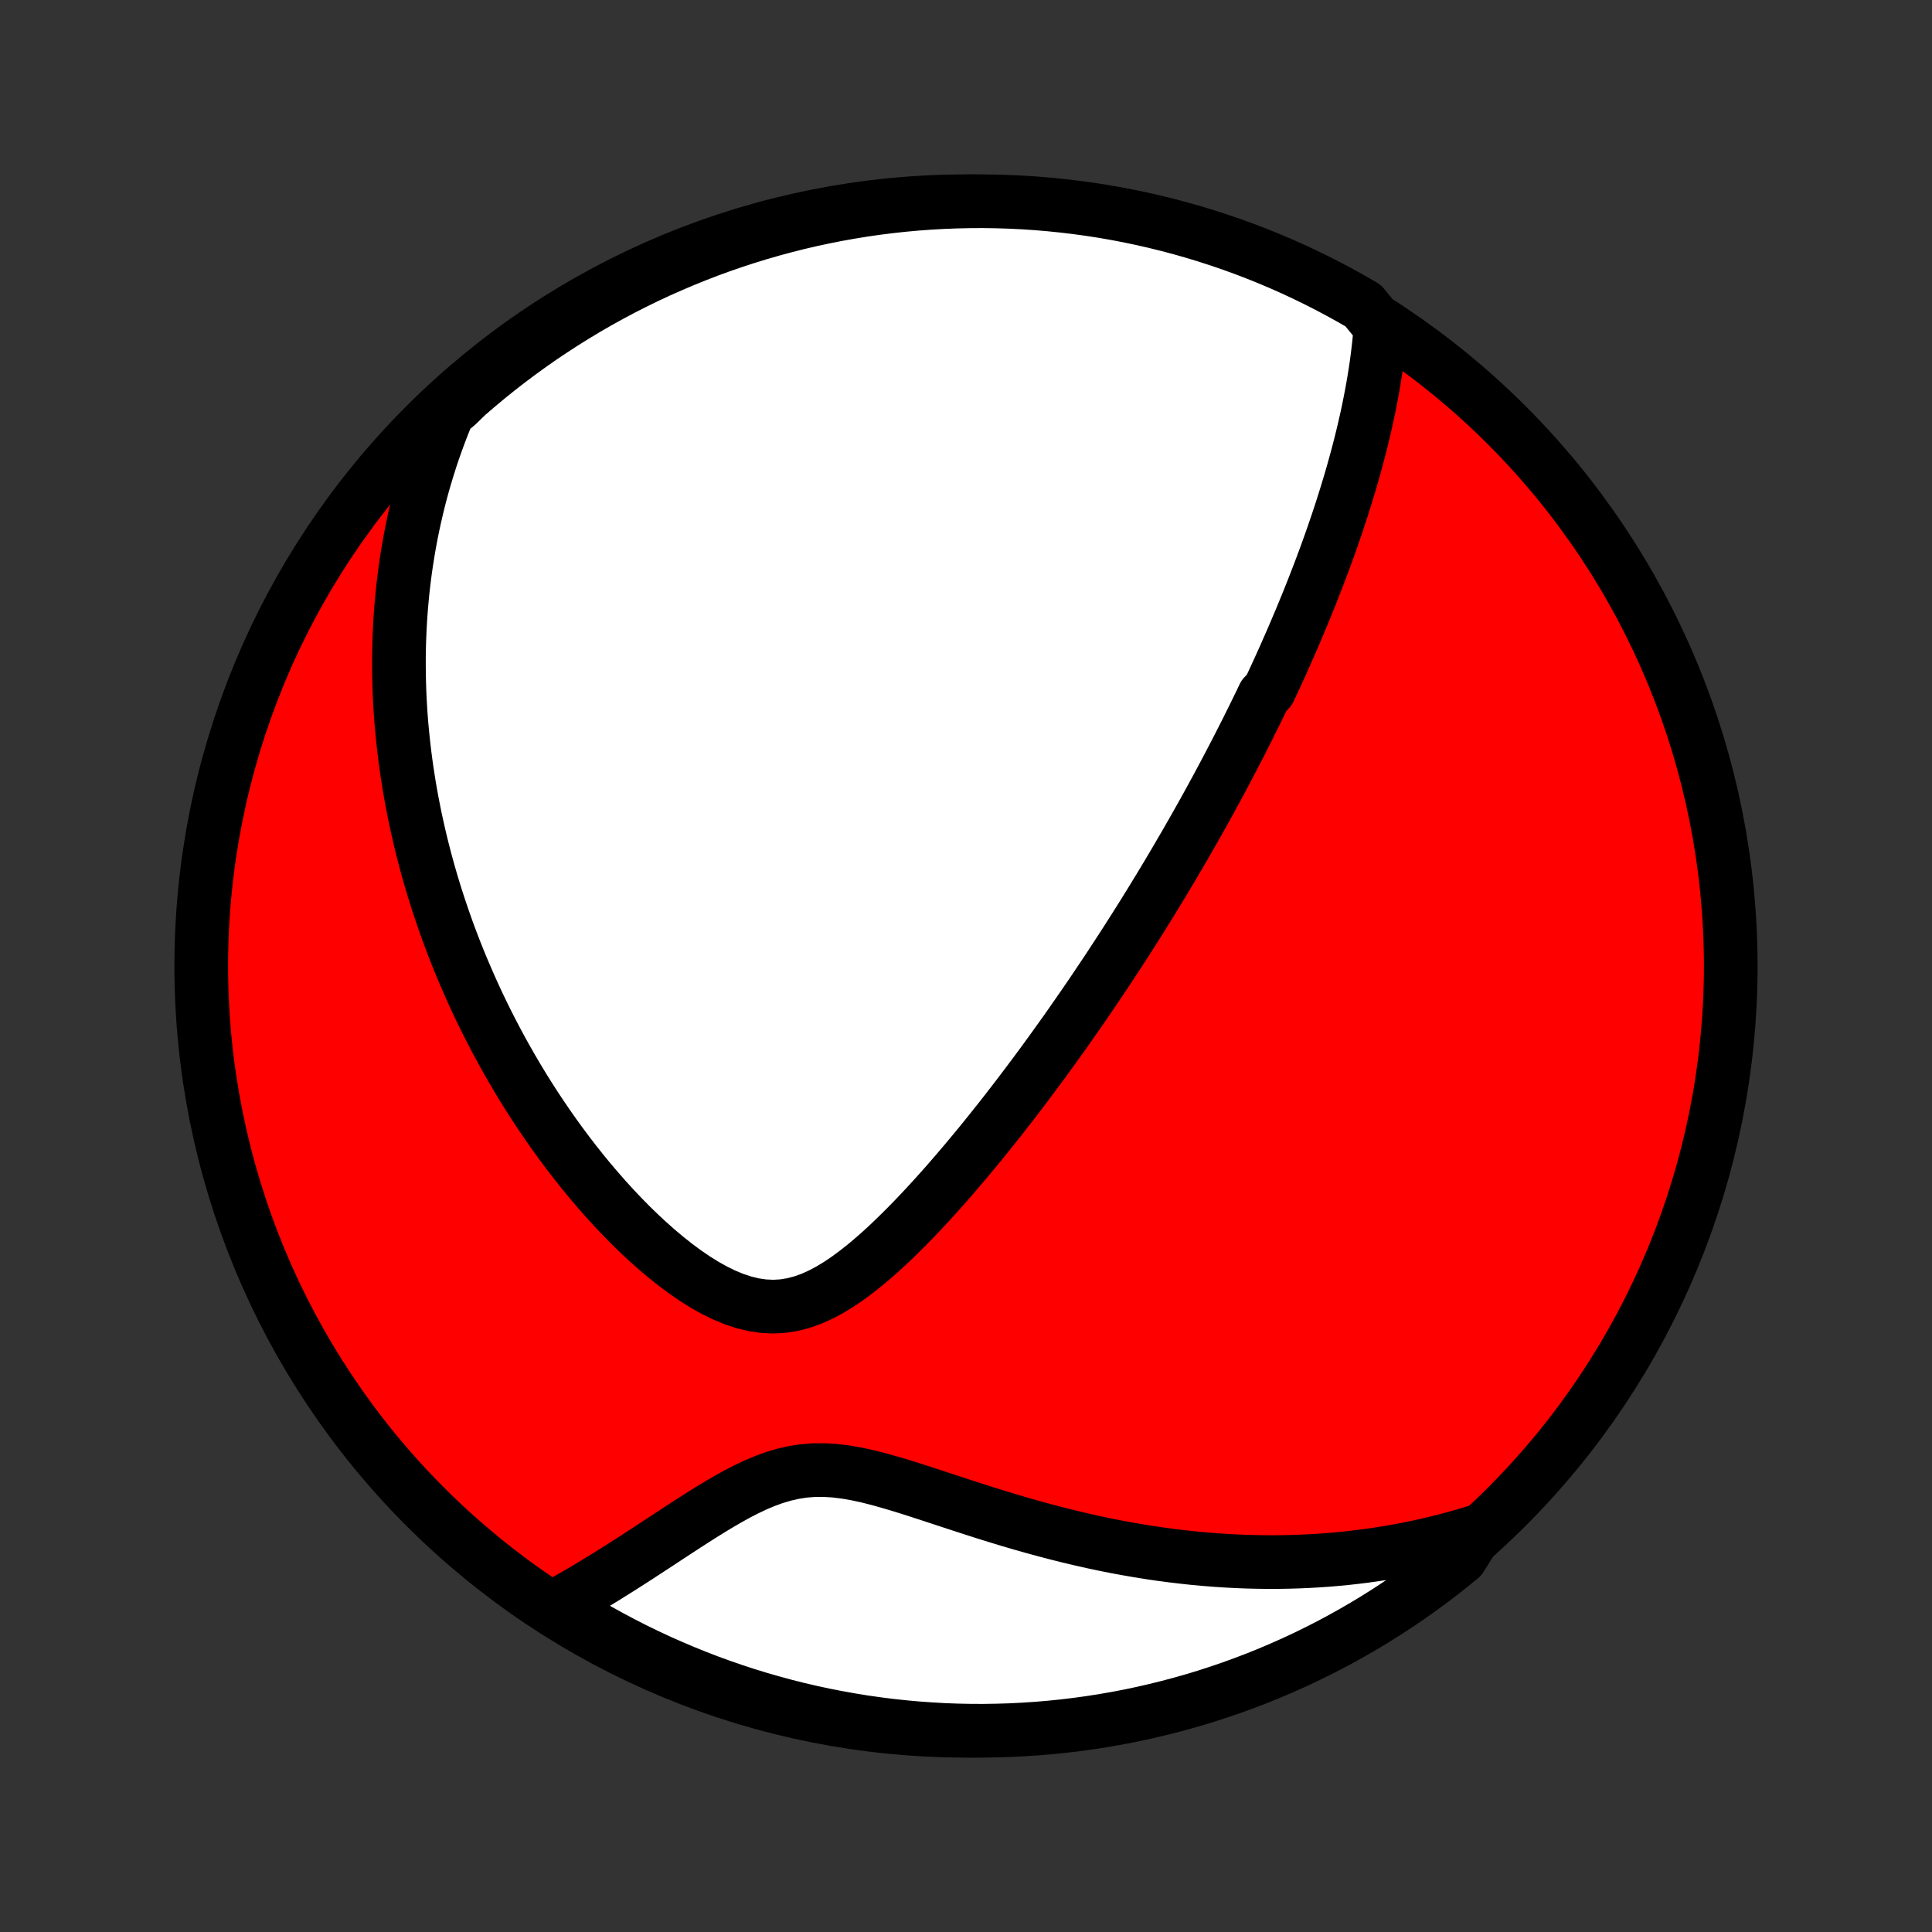 <?xml version="1.0" encoding="utf-8" standalone="no"?>
<!DOCTYPE svg PUBLIC "-//W3C//DTD SVG 1.1//EN"
  "http://www.w3.org/Graphics/SVG/1.1/DTD/svg11.dtd">
<!-- Created with matplotlib (http://matplotlib.org/) -->
<svg height="72pt" version="1.1" viewBox="0 0 72 72" width="72pt" xmlns="http://www.w3.org/2000/svg" xmlns:xlink="http://www.w3.org/1999/xlink">
 <rect x="0" y="0" width="72" height="72" fill="#333333" stroke="none"/>
 <defs>
  <style type="text/css">
*{stroke-linecap:butt;stroke-linejoin:round;}
  </style>
 </defs>
 <g id="figure_1">
  <g id="patch_1">
   <path d="
M0 72
L72 72
L72 0
L0 0
z
" style="fill:none;"/>
  </g>
  <g id="axes_1">
   <g id="PatchCollection_1">
    <defs>
     <path d="
M36 -7.5
C43.558 -7.5 50.808 -10.503 56.153 -15.848
C61.497 -21.192 64.5 -28.442 64.5 -36
C64.5 -43.558 61.497 -50.808 56.153 -56.153
C50.808 -61.497 43.558 -64.5 36 -64.5
C28.442 -64.5 21.192 -61.497 15.848 -56.153
C10.503 -50.808 7.5 -43.558 7.5 -36
C7.5 -28.442 10.503 -21.192 15.848 -15.848
C21.192 -10.503 28.442 -7.5 36 -7.5
z
" id="C0_0_a811fe30f3"/>
     <path d="
M51.448 -59.818
L51.424 -59.526
L51.396 -59.237
L51.364 -58.95
L51.329 -58.665
L51.291 -58.383
L51.249 -58.102
L51.204 -57.825
L51.157 -57.549
L51.107 -57.276
L51.054 -57.005
L51 -56.736
L50.943 -56.469
L50.884 -56.205
L50.824 -55.943
L50.761 -55.683
L50.697 -55.425
L50.631 -55.169
L50.564 -54.915
L50.495 -54.663
L50.425 -54.413
L50.354 -54.165
L50.281 -53.919
L50.207 -53.675
L50.132 -53.432
L50.056 -53.191
L49.98 -52.952
L49.902 -52.715
L49.823 -52.478
L49.743 -52.244
L49.663 -52.011
L49.581 -51.779
L49.499 -51.549
L49.416 -51.32
L49.332 -51.092
L49.248 -50.866
L49.162 -50.64
L49.076 -50.416
L48.989 -50.193
L48.902 -49.97
L48.814 -49.749
L48.725 -49.528
L48.635 -49.309
L48.545 -49.09
L48.454 -48.871
L48.362 -48.654
L48.27 -48.437
L48.177 -48.22
L48.083 -48.004
L47.988 -47.789
L47.893 -47.573
L47.797 -47.358
L47.7 -47.144
L47.602 -46.929
L47.504 -46.715
L47.404 -46.501
L47.304 -46.287
L47.101 -46.073
L46.999 -45.859
L46.895 -45.645
L46.79 -45.43
L46.685 -45.216
L46.578 -45.001
L46.471 -44.785
L46.362 -44.57
L46.252 -44.354
L46.141 -44.137
L46.029 -43.92
L45.916 -43.703
L45.802 -43.484
L45.686 -43.265
L45.569 -43.045
L45.451 -42.824
L45.332 -42.603
L45.211 -42.38
L45.089 -42.157
L44.965 -41.932
L44.84 -41.706
L44.713 -41.48
L44.584 -41.252
L44.454 -41.022
L44.322 -40.791
L44.189 -40.559
L44.053 -40.326
L43.916 -40.091
L43.777 -39.854
L43.636 -39.616
L43.493 -39.376
L43.348 -39.134
L43.201 -38.891
L43.051 -38.646
L42.9 -38.398
L42.746 -38.149
L42.59 -37.898
L42.431 -37.645
L42.27 -37.39
L42.106 -37.133
L41.94 -36.873
L41.771 -36.612
L41.599 -36.348
L41.425 -36.082
L41.248 -35.813
L41.067 -35.543
L40.884 -35.27
L40.698 -34.994
L40.509 -34.717
L40.316 -34.436
L40.12 -34.154
L39.921 -33.869
L39.719 -33.581
L39.513 -33.292
L39.304 -33
L39.091 -32.706
L38.875 -32.409
L38.655 -32.111
L38.431 -31.81
L38.204 -31.508
L37.973 -31.203
L37.738 -30.897
L37.499 -30.589
L37.257 -30.279
L37.01 -29.969
L36.76 -29.657
L36.506 -29.344
L36.247 -29.031
L35.985 -28.717
L35.719 -28.404
L35.45 -28.091
L35.176 -27.778
L34.898 -27.467
L34.616 -27.158
L34.331 -26.851
L34.041 -26.547
L33.748 -26.248
L33.45 -25.953
L33.149 -25.663
L32.844 -25.381
L32.534 -25.108
L32.221 -24.844
L31.902 -24.593
L31.58 -24.355
L31.253 -24.134
L30.921 -23.933
L30.584 -23.754
L30.242 -23.6
L29.895 -23.476
L29.543 -23.384
L29.186 -23.326
L28.825 -23.305
L28.46 -23.322
L28.094 -23.375
L27.725 -23.464
L27.357 -23.586
L26.988 -23.738
L26.622 -23.918
L26.257 -24.122
L25.896 -24.348
L25.539 -24.593
L25.187 -24.853
L24.84 -25.128
L24.498 -25.415
L24.162 -25.713
L23.831 -26.02
L23.508 -26.334
L23.191 -26.656
L22.881 -26.983
L22.578 -27.316
L22.282 -27.653
L21.992 -27.993
L21.71 -28.336
L21.436 -28.682
L21.168 -29.029
L20.908 -29.378
L20.654 -29.728
L20.408 -30.079
L20.169 -30.43
L19.936 -30.781
L19.711 -31.132
L19.492 -31.483
L19.28 -31.833
L19.075 -32.182
L18.876 -32.53
L18.683 -32.877
L18.497 -33.223
L18.317 -33.567
L18.143 -33.909
L17.975 -34.25
L17.812 -34.589
L17.656 -34.927
L17.505 -35.262
L17.359 -35.596
L17.218 -35.927
L17.083 -36.257
L16.952 -36.584
L16.827 -36.91
L16.706 -37.233
L16.591 -37.554
L16.48 -37.874
L16.373 -38.191
L16.27 -38.506
L16.172 -38.82
L16.078 -39.131
L15.989 -39.44
L15.903 -39.748
L15.821 -40.053
L15.743 -40.357
L15.669 -40.659
L15.599 -40.959
L15.532 -41.257
L15.468 -41.553
L15.409 -41.849
L15.352 -42.142
L15.299 -42.434
L15.249 -42.724
L15.203 -43.013
L15.159 -43.301
L15.119 -43.587
L15.082 -43.872
L15.048 -44.156
L15.017 -44.438
L14.989 -44.72
L14.963 -45
L14.941 -45.28
L14.922 -45.558
L14.906 -45.836
L14.892 -46.113
L14.882 -46.389
L14.874 -46.665
L14.869 -46.939
L14.867 -47.214
L14.867 -47.488
L14.871 -47.761
L14.877 -48.034
L14.887 -48.307
L14.899 -48.579
L14.914 -48.851
L14.932 -49.123
L14.953 -49.395
L14.977 -49.667
L15.003 -49.939
L15.033 -50.211
L15.066 -50.484
L15.102 -50.756
L15.141 -51.029
L15.184 -51.302
L15.229 -51.575
L15.278 -51.849
L15.33 -52.124
L15.386 -52.399
L15.445 -52.674
L15.508 -52.95
L15.574 -53.227
L15.644 -53.505
L15.718 -53.784
L15.796 -54.063
L15.879 -54.344
L15.965 -54.625
L16.055 -54.907
L16.15 -55.191
L16.25 -55.475
L16.354 -55.761
L16.463 -56.048
L16.577 -56.336
L16.696 -56.625
L17.039 -56.916
L17.413 -57.278
L17.793 -57.605
L18.179 -57.926
L18.57 -58.241
L18.966 -58.548
L19.367 -58.849
L19.774 -59.143
L20.185 -59.43
L20.601 -59.709
L21.022 -59.982
L21.448 -60.247
L21.877 -60.505
L22.311 -60.755
L22.75 -60.998
L23.192 -61.233
L23.639 -61.46
L24.089 -61.68
L24.542 -61.892
L25 -62.095
L25.46 -62.291
L25.924 -62.479
L26.39 -62.659
L26.86 -62.831
L27.333 -62.995
L27.808 -63.15
L28.286 -63.297
L28.766 -63.436
L29.248 -63.566
L29.732 -63.689
L30.218 -63.802
L30.706 -63.907
L31.196 -64.004
L31.687 -64.092
L32.179 -64.172
L32.672 -64.243
L33.167 -64.305
L33.662 -64.359
L34.158 -64.404
L34.655 -64.44
L35.152 -64.468
L35.649 -64.487
L36.147 -64.498
L36.644 -64.5
L37.141 -64.493
L37.638 -64.477
L38.135 -64.453
L38.63 -64.42
L39.125 -64.378
L39.619 -64.328
L40.112 -64.269
L40.603 -64.202
L41.093 -64.126
L41.582 -64.041
L42.069 -63.948
L42.554 -63.846
L43.037 -63.736
L43.518 -63.617
L43.997 -63.49
L44.473 -63.355
L44.947 -63.211
L45.417 -63.059
L45.885 -62.899
L46.35 -62.731
L46.812 -62.554
L47.271 -62.369
L47.726 -62.177
L48.178 -61.976
L48.625 -61.767
L49.069 -61.551
L49.509 -61.327
L49.945 -61.095
L50.377 -60.855
L50.804 -60.608
z
" id="C0_1_2b63e0e4bb"/>
     <path d="
M55.053 -14.932
L54.748 -14.839
L54.441 -14.749
L54.131 -14.663
L53.818 -14.58
L53.502 -14.502
L53.183 -14.427
L52.861 -14.355
L52.536 -14.288
L52.208 -14.225
L51.877 -14.165
L51.542 -14.11
L51.204 -14.058
L50.862 -14.011
L50.517 -13.968
L50.169 -13.929
L49.817 -13.895
L49.461 -13.865
L49.102 -13.84
L48.739 -13.82
L48.372 -13.804
L48.001 -13.793
L47.627 -13.787
L47.249 -13.786
L46.867 -13.791
L46.481 -13.8
L46.092 -13.815
L45.699 -13.836
L45.302 -13.862
L44.901 -13.894
L44.496 -13.931
L44.088 -13.975
L43.677 -14.024
L43.261 -14.079
L42.843 -14.14
L42.421 -14.208
L41.996 -14.282
L41.568 -14.361
L41.137 -14.447
L40.704 -14.539
L40.267 -14.638
L39.829 -14.742
L39.389 -14.852
L38.946 -14.968
L38.502 -15.089
L38.057 -15.215
L37.611 -15.346
L37.164 -15.482
L36.717 -15.621
L36.27 -15.764
L35.823 -15.909
L35.378 -16.055
L34.934 -16.201
L34.492 -16.346
L34.053 -16.488
L33.617 -16.625
L33.185 -16.754
L32.758 -16.874
L32.336 -16.981
L31.92 -17.071
L31.511 -17.142
L31.109 -17.191
L30.715 -17.215
L30.328 -17.213
L29.95 -17.183
L29.579 -17.125
L29.215 -17.042
L28.859 -16.936
L28.508 -16.808
L28.163 -16.663
L27.824 -16.502
L27.488 -16.33
L27.158 -16.147
L26.831 -15.958
L26.507 -15.763
L26.187 -15.564
L25.871 -15.363
L25.557 -15.161
L25.247 -14.959
L24.94 -14.758
L24.636 -14.558
L24.334 -14.36
L24.036 -14.165
L23.741 -13.973
L23.449 -13.785
L23.16 -13.6
L22.873 -13.42
L22.59 -13.243
L22.31 -13.071
L22.033 -12.903
L21.759 -12.74
L21.487 -12.582
L21.219 -12.428
L20.954 -12.279
L21.033 -12.135
L21.458 -11.746
L21.888 -11.489
L22.323 -11.239
L22.761 -10.996
L23.203 -10.762
L23.65 -10.534
L24.1 -10.315
L24.554 -10.103
L25.011 -9.9
L25.472 -9.704
L25.936 -9.516
L26.402 -9.336
L26.872 -9.165
L27.345 -9.001
L27.82 -8.846
L28.298 -8.699
L28.778 -8.561
L29.26 -8.43
L29.744 -8.308
L30.23 -8.195
L30.718 -8.09
L31.208 -7.994
L31.699 -7.906
L32.191 -7.826
L32.685 -7.756
L33.179 -7.693
L33.675 -7.64
L34.171 -7.595
L34.668 -7.559
L35.165 -7.531
L35.662 -7.512
L36.159 -7.502
L36.657 -7.5
L37.154 -7.508
L37.651 -7.523
L38.147 -7.548
L38.643 -7.581
L39.138 -7.623
L39.631 -7.673
L40.124 -7.732
L40.616 -7.8
L41.106 -7.876
L41.594 -7.961
L42.081 -8.054
L42.566 -8.156
L43.049 -8.267
L43.53 -8.386
L44.009 -8.513
L44.485 -8.648
L44.959 -8.792
L45.429 -8.945
L45.897 -9.105
L46.362 -9.274
L46.824 -9.45
L47.282 -9.635
L47.737 -9.828
L48.189 -10.029
L48.637 -10.238
L49.081 -10.455
L49.52 -10.679
L49.956 -10.911
L50.388 -11.151
L50.815 -11.398
L51.238 -11.653
L51.656 -11.915
L52.069 -12.185
L52.477 -12.462
L52.881 -12.746
L53.279 -13.037
L53.672 -13.335
L54.059 -13.64
L54.441 -13.952
z
" id="C0_2_3819ae0962"/>
    </defs>
    <g clip-path="url(#p1bffca34e9)">
     <use style="fill:#ff0000;stroke:#000000;stroke-width:2.0;" x="0.0" xlink:href="#C0_0_a811fe30f3" y="72.0"/>
    </g>
    <g clip-path="url(#p1bffca34e9)">
     <use style="fill:#ffffff;stroke:#000000;stroke-width:2.0;" x="0.0" xlink:href="#C0_1_2b63e0e4bb" y="72.0"/>
    </g>
    <g clip-path="url(#p1bffca34e9)">
     <use style="fill:#ffffff;stroke:#000000;stroke-width:2.0;" x="0.0" xlink:href="#C0_2_3819ae0962" y="72.0"/>
    </g>
   </g>
  </g>
 </g>
 <defs>
  <clipPath id="p1bffca34e9">
   <rect height="72.0" width="72.0" x="0.0" y="0.0"/>
  </clipPath>
 </defs>
</svg>

